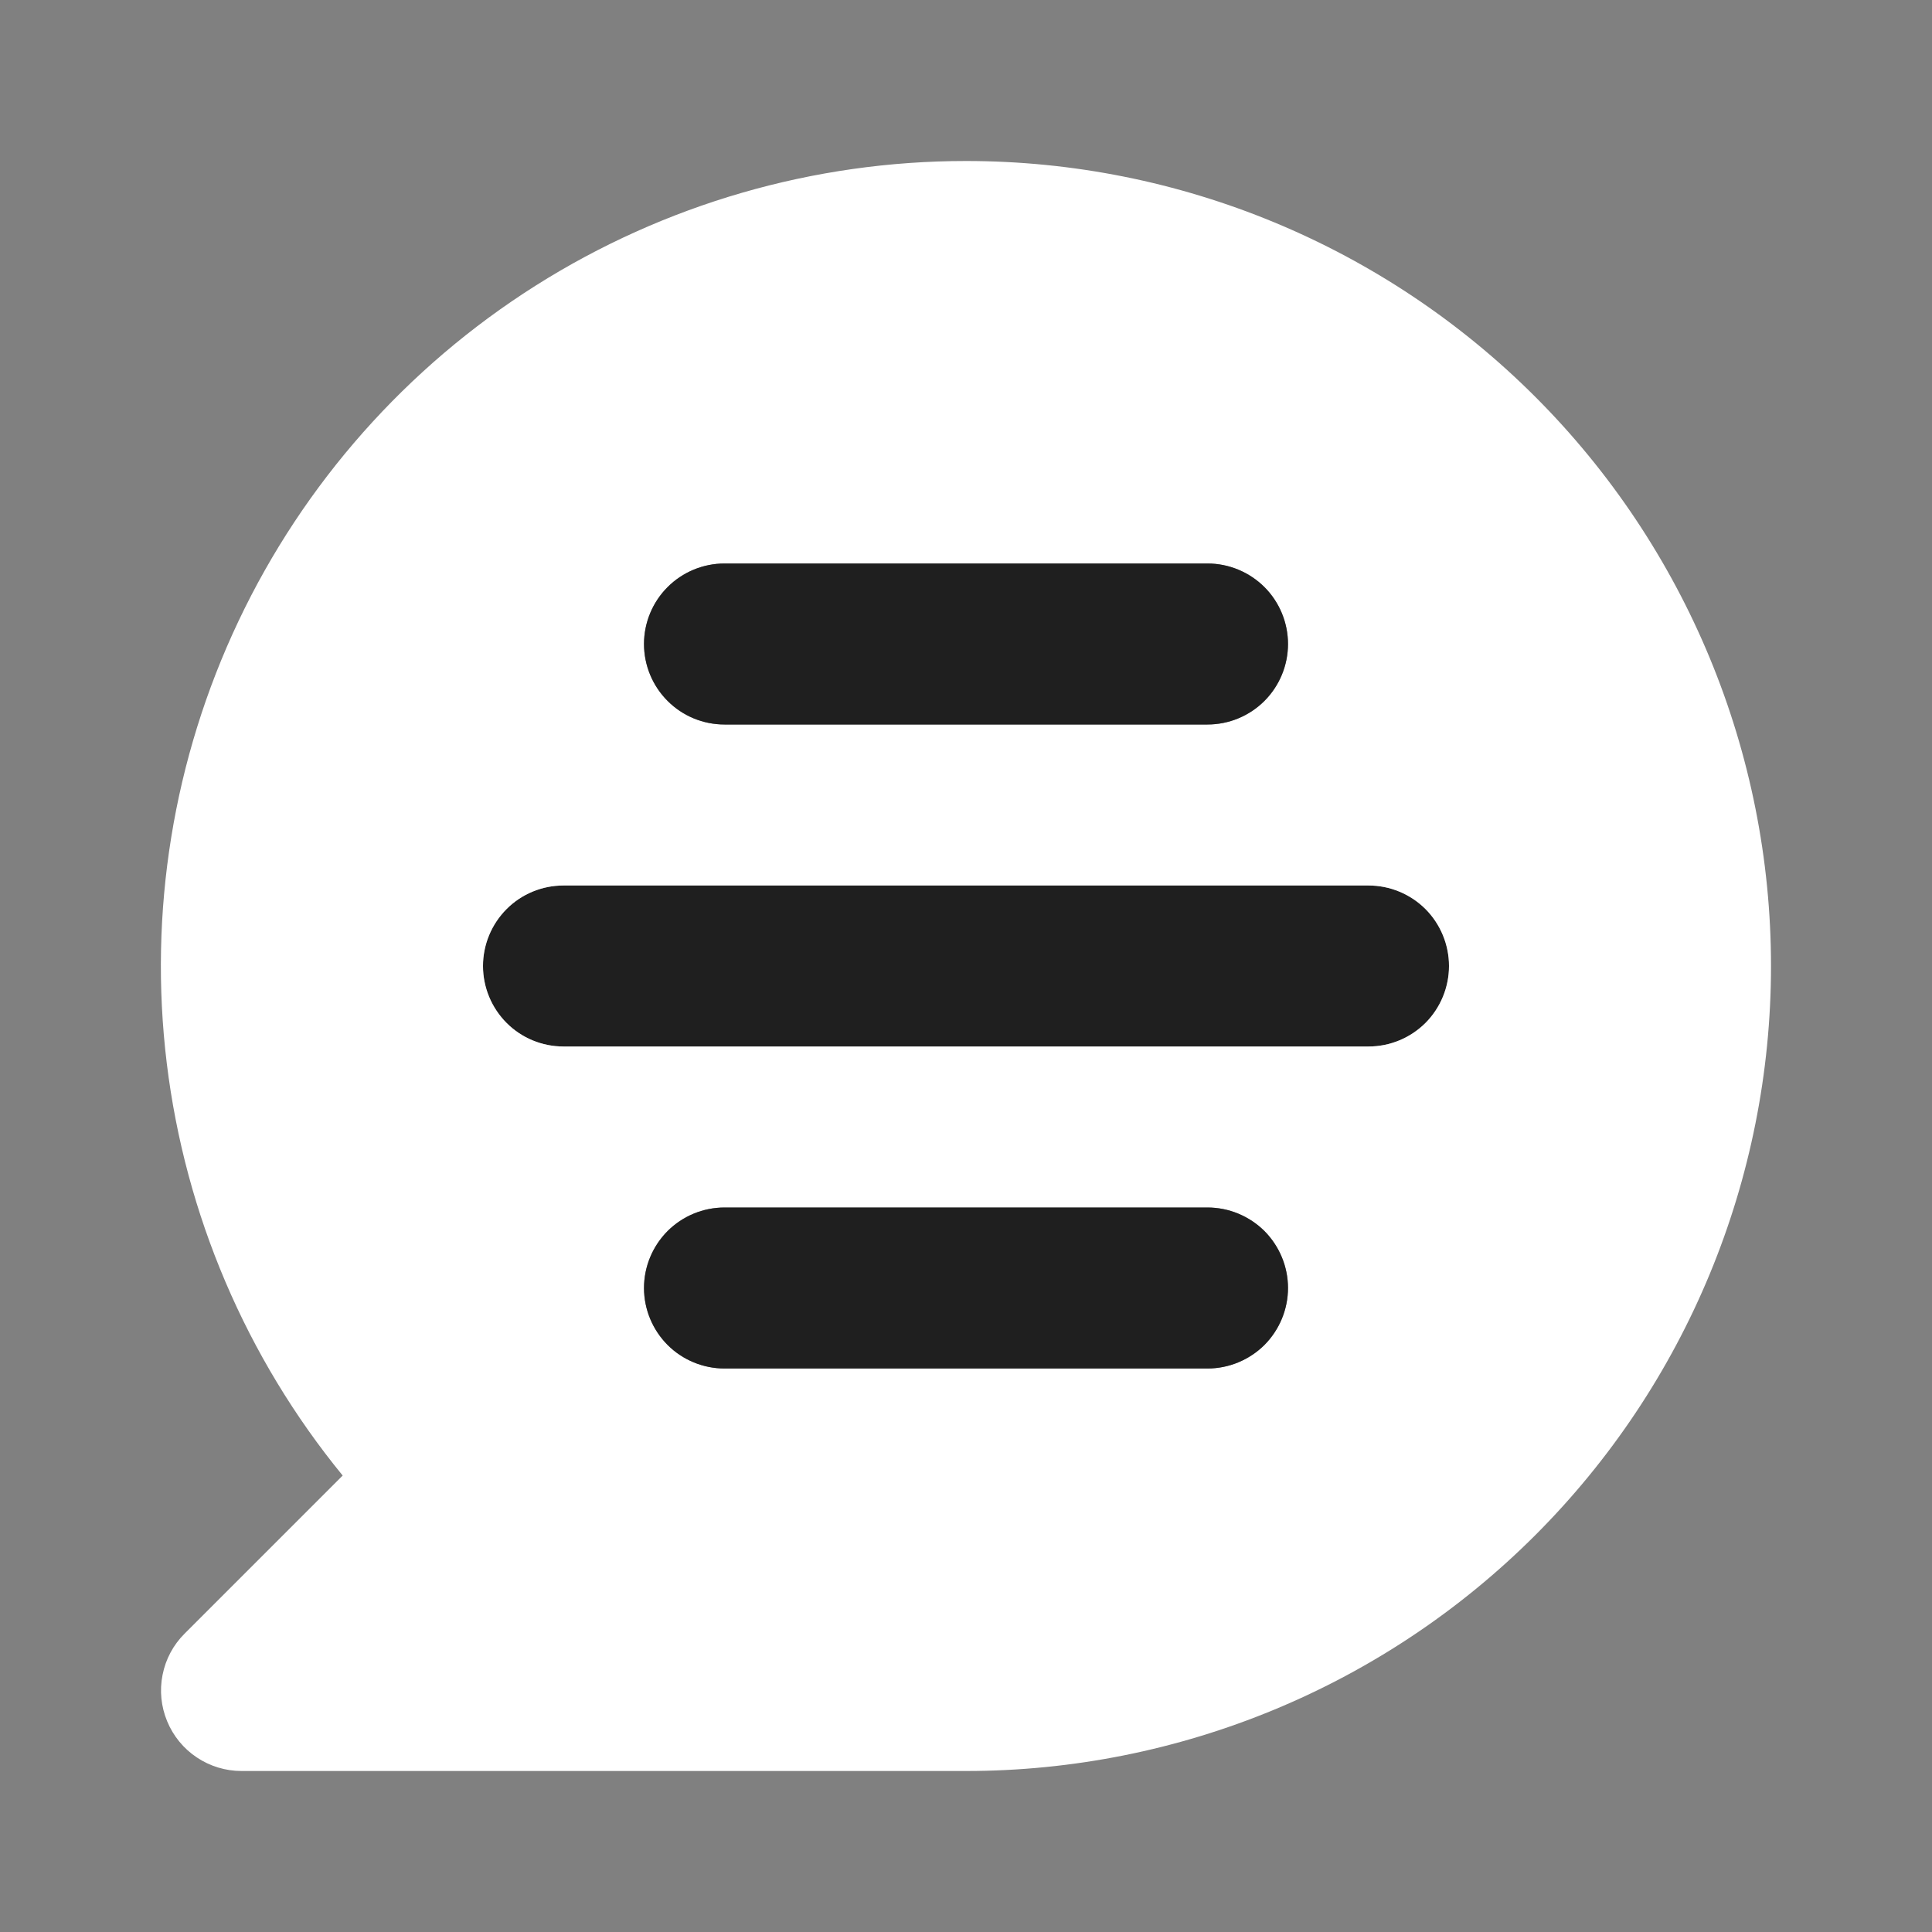 <svg width="27" height="27" viewBox="0 0 27 27" fill="none" xmlns="http://www.w3.org/2000/svg">
<rect x="0" y="0" width="27" height="27" fill="#808080" stroke="none"/>
<path d="M19.125 14.625H7.875C7.577 14.625 7.29 14.507 7.08 14.296C6.869 14.085 6.75 13.798 6.75 13.5C6.75 13.202 6.869 12.915 7.08 12.704C7.29 12.493 7.577 12.375 7.875 12.375H19.125C19.423 12.375 19.709 12.493 19.921 12.704C20.131 12.915 20.25 13.202 20.25 13.5C20.25 13.798 20.131 14.085 19.921 14.296C19.709 14.507 19.423 14.625 19.125 14.625Z" fill="#1F1F1F"/>
<path d="M13.5 2.25C11.37 2.25 9.285 2.854 7.485 3.992C5.685 5.13 4.245 6.756 3.333 8.68C2.421 10.604 2.073 12.748 2.331 14.862C2.589 16.975 3.441 18.973 4.789 20.621L2.58 22.83C2.422 22.987 2.315 23.187 2.272 23.406C2.228 23.624 2.251 23.85 2.336 24.055C2.421 24.261 2.565 24.437 2.75 24.56C2.935 24.684 3.153 24.75 3.375 24.75H13.5C16.484 24.75 19.345 23.565 21.455 21.455C23.565 19.345 24.75 16.484 24.75 13.5C24.75 10.516 23.565 7.655 21.455 5.545C19.345 3.435 16.484 2.25 13.5 2.25ZM10.125 7.875H16.875C17.173 7.875 17.459 7.994 17.671 8.204C17.881 8.415 18 8.702 18 9C18 9.298 17.881 9.585 17.671 9.796C17.459 10.007 17.173 10.125 16.875 10.125H10.125C9.827 10.125 9.54 10.007 9.329 9.796C9.119 9.585 9 9.298 9 9C9 8.702 9.119 8.415 9.329 8.204C9.54 7.994 9.827 7.875 10.125 7.875ZM16.875 19.125H10.125C9.827 19.125 9.54 19.006 9.329 18.796C9.119 18.584 9 18.298 9 18C9 17.702 9.119 17.416 9.329 17.204C9.54 16.994 9.827 16.875 10.125 16.875H16.875C17.173 16.875 17.459 16.994 17.671 17.204C17.881 17.416 18 17.702 18 18C18 18.298 17.881 18.584 17.671 18.796C17.459 19.006 17.173 19.125 16.875 19.125ZM19.125 14.625H7.875C7.577 14.625 7.29 14.507 7.08 14.296C6.869 14.085 6.75 13.798 6.75 13.5C6.75 13.202 6.869 12.915 7.08 12.704C7.29 12.493 7.577 12.375 7.875 12.375H19.125C19.423 12.375 19.709 12.493 19.921 12.704C20.131 12.915 20.25 13.202 20.25 13.5C20.25 13.798 20.131 14.085 19.921 14.296C19.709 14.507 19.423 14.625 19.125 14.625Z" fill="white"/>
<path d="M16.875 19.125H10.125C9.827 19.125 9.54 19.006 9.33 18.796C9.119 18.584 9 18.298 9 18C9 17.702 9.119 17.416 9.33 17.204C9.54 16.994 9.827 16.875 10.125 16.875H16.875C17.173 16.875 17.459 16.994 17.671 17.204C17.881 17.416 18 17.702 18 18C18 18.298 17.881 18.584 17.671 18.796C17.459 19.006 17.173 19.125 16.875 19.125ZM16.875 10.125H10.125C9.827 10.125 9.54 10.007 9.33 9.795C9.119 9.585 9 9.298 9 9C9 8.702 9.119 8.415 9.33 8.205C9.54 7.994 9.827 7.875 10.125 7.875H16.875C17.173 7.875 17.459 7.994 17.671 8.205C17.881 8.415 18 8.702 18 9C18 9.298 17.881 9.585 17.671 9.795C17.459 10.007 17.173 10.125 16.875 10.125Z" fill="#1F1F1F"/>
</svg>
